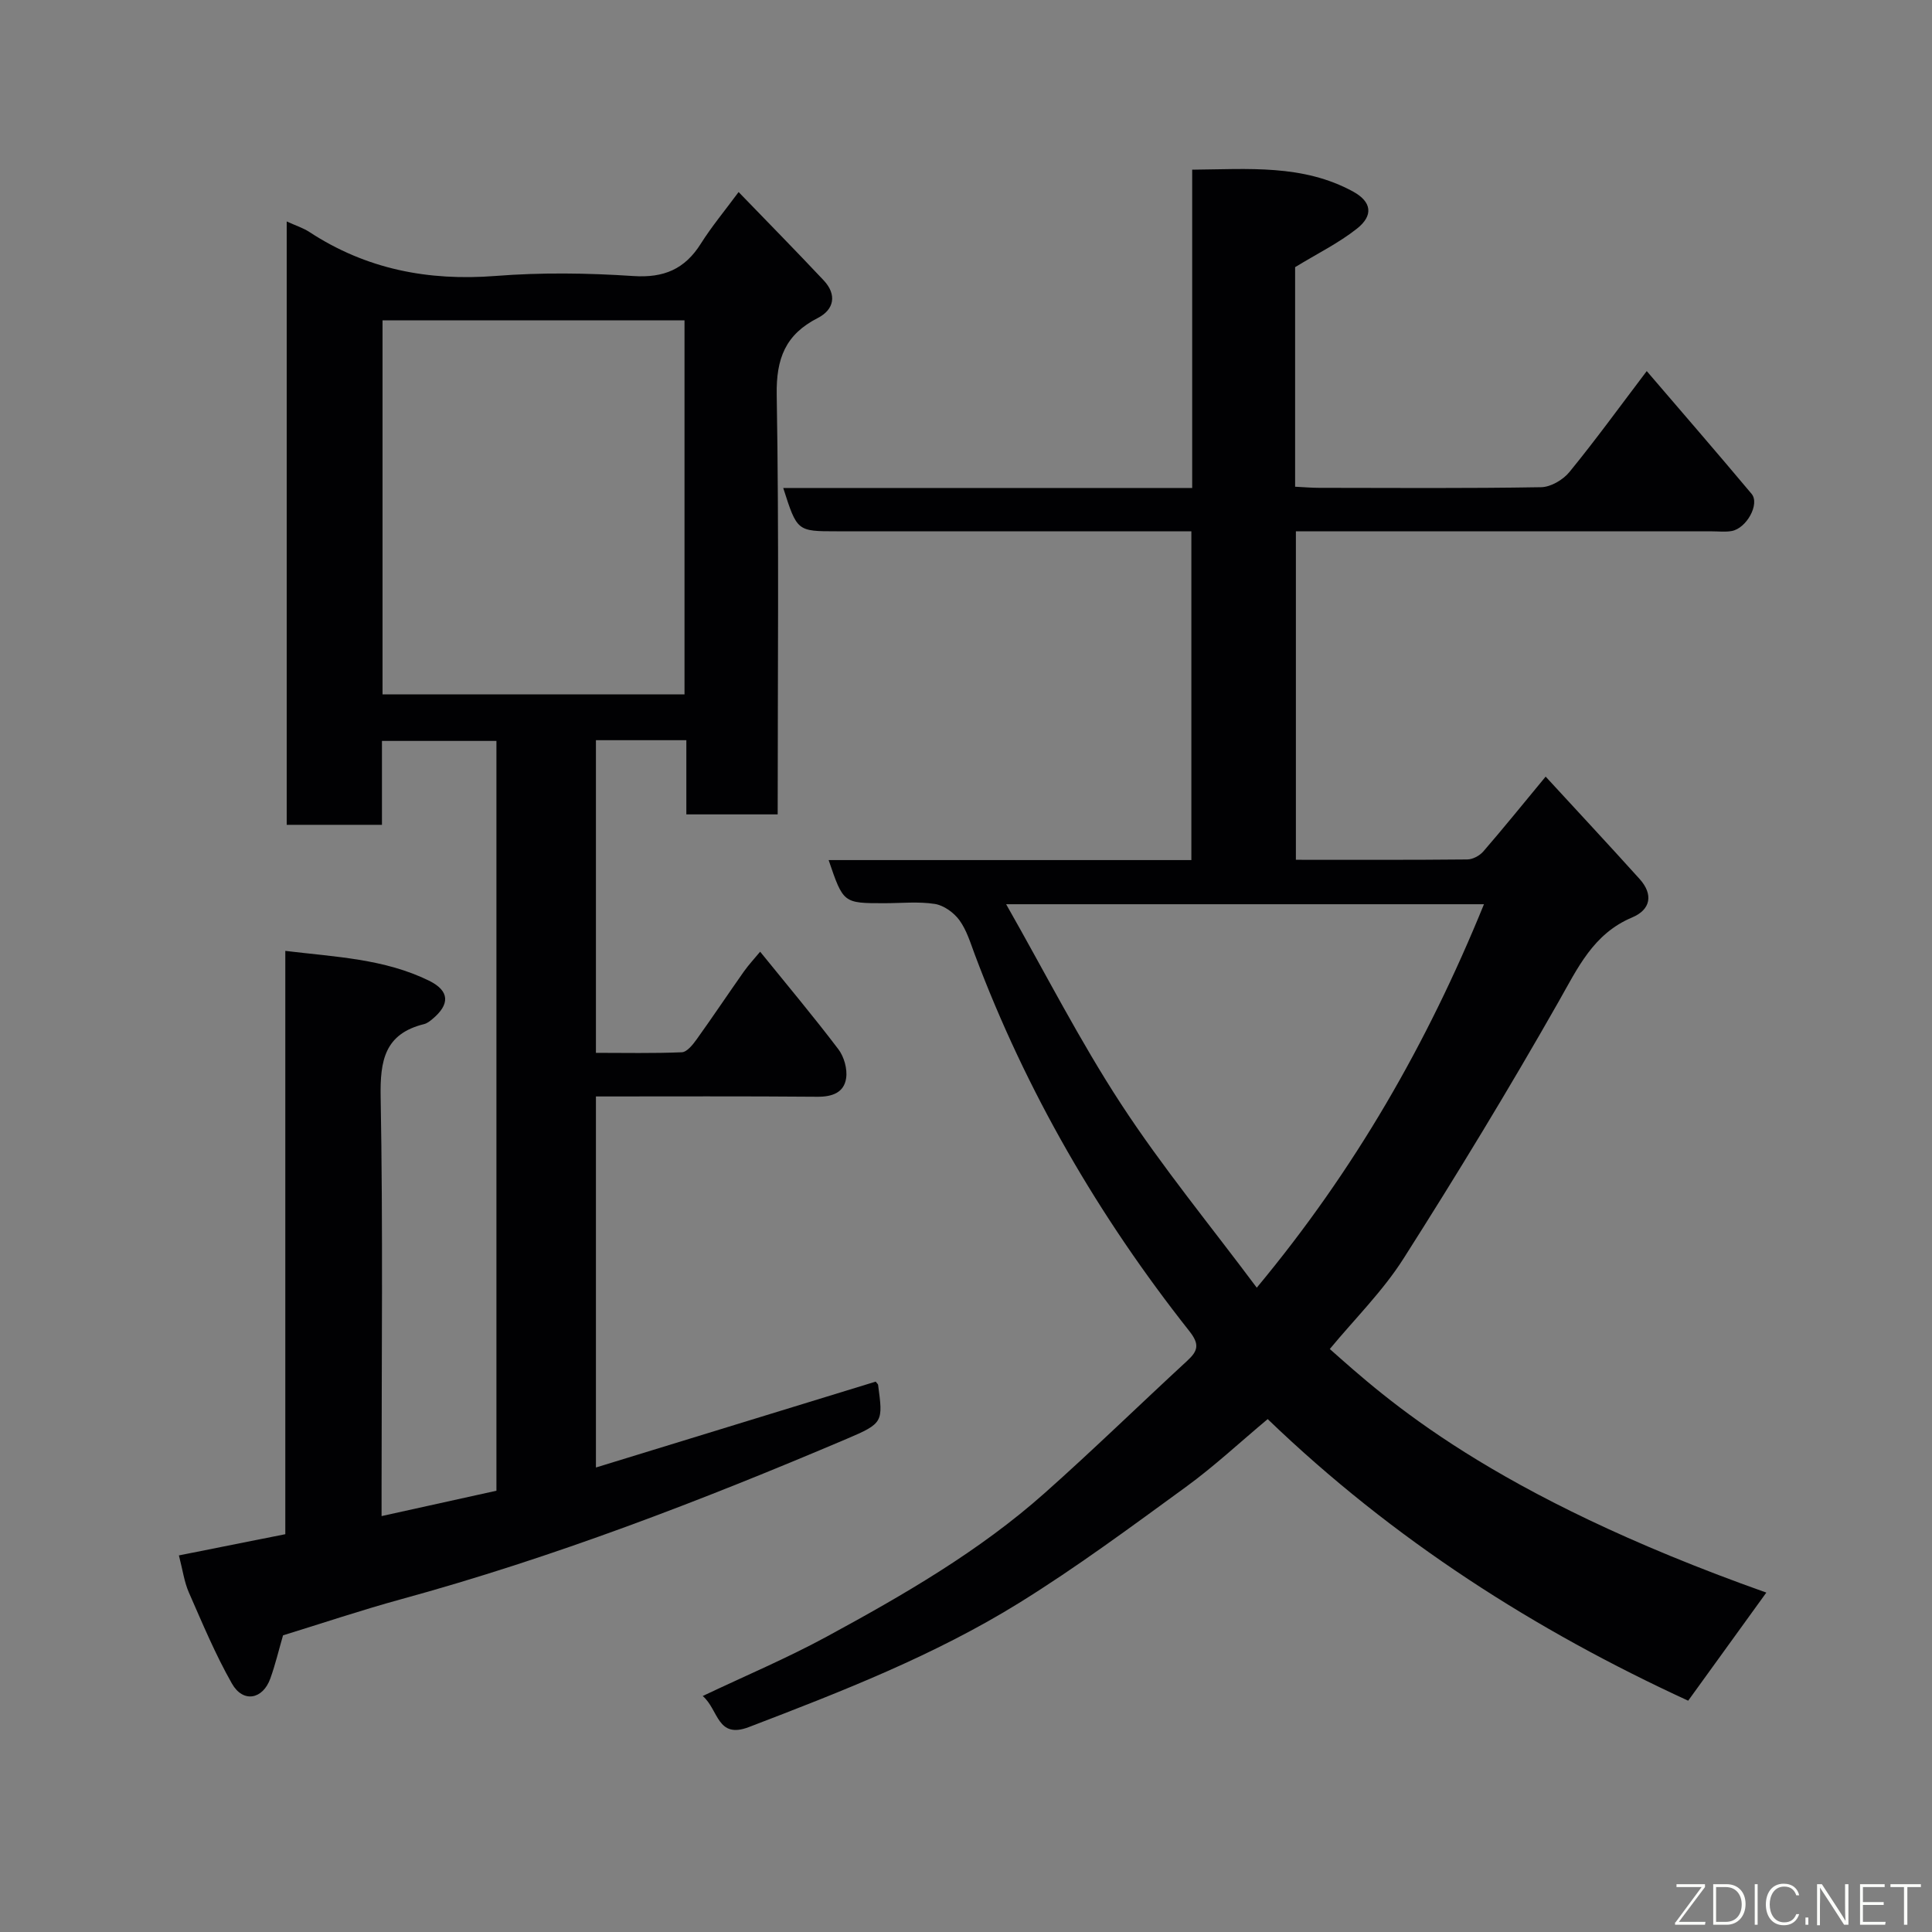 <svg enable-background="new 0 0 400 400" viewBox="0 0 400 400" xmlns="http://www.w3.org/2000/svg"><rect x="0" y="0" width="400" height="400" fill="#808080" stroke="none"/><path d="m262.46 293.81c-5.79 4.84-11.09 9.79-16.91 14.03-11.34 8.26-22.65 16.65-34.56 24.03-17.53 10.86-36.72 18.34-55.94 25.7-6.61 2.53-6.24-3.58-9.56-6.43 8.83-4.19 17.4-7.81 25.54-12.22 15.94-8.65 31.69-17.72 45.32-29.85 10.02-8.91 19.62-18.27 29.48-27.36 2.21-2.04 2.56-3.4.41-6.12-18.75-23.72-33.78-49.6-44.42-77.97-.91-2.44-1.69-5.05-3.19-7.11-1.15-1.57-3.23-3.07-5.09-3.36-3.42-.53-6.97-.15-10.47-.15-8.47 0-8.47 0-11.51-8.93h75.1c0-22.78 0-45.16 0-68.07-1.89 0-3.67 0-5.45 0-22.66 0-45.32 0-67.98 0-8.2 0-8.2 0-11.07-8.97h84.67c0-22.07 0-43.67 0-65.9 11.61-.1 22.93-1.16 33.34 4.55 3.83 2.1 4.22 4.94.77 7.66-3.78 2.99-8.2 5.16-12.8 7.97v45.46c1.74.08 3.34.23 4.94.23 15.33.02 30.66.13 45.99-.13 2-.03 4.54-1.52 5.86-3.14 5.38-6.58 10.38-13.47 16.01-20.9 7.27 8.48 14.56 16.89 21.71 25.42 1.75 2.09-1.05 7.17-4.16 7.7-1.3.22-2.66.06-3.99.06-26.83 0-53.65 0-80.48 0-1.8 0-3.61 0-5.72 0v68c11.93 0 23.71.05 35.49-.07 1.13-.01 2.56-.78 3.32-1.66 4.18-4.83 8.2-9.81 12.9-15.49 6.5 7.07 13.04 14.08 19.45 21.19 2.88 3.2 2.32 6.35-1.55 7.97-8.06 3.39-11.25 10.46-15.25 17.49-10.23 18-20.99 35.71-32.1 53.17-4.29 6.74-10.12 12.49-15.24 18.69 11.47 10.14 32.98 30.07 90.38 50.43-5.29 7.32-10.6 14.66-16.18 22.38-31.68-14.57-61.05-33.27-87.06-58.3zm44.78-106.6c-33.05 0-65.29 0-98.93 0 8.16 14.34 15.27 28.33 23.81 41.39 8.51 13.02 18.46 25.11 28.08 38 20.31-24.42 35.32-50.59 47.04-79.39z" fill="#010103"/><path d="m59.36 45.85c1.83.84 3.39 1.33 4.71 2.19 11.77 7.71 24.6 10.18 38.57 9.09 9.44-.74 19.02-.61 28.48.02 6.34.42 10.66-1.43 13.98-6.7 2.23-3.54 4.93-6.78 7.82-10.69 5.97 6.18 11.86 12.16 17.61 18.28 2.79 2.97 2.18 6.06-1.22 7.8-6.7 3.42-8.63 8.39-8.5 15.92.49 28.81.2 57.64.2 86.85-6.24 0-12.3 0-18.91 0 0-4.99 0-10.05 0-15.36-6.48 0-12.41 0-18.72 0v64.73c5.92 0 11.87.13 17.79-.12 1.06-.05 2.26-1.56 3.04-2.64 3.33-4.64 6.5-9.39 9.79-14.06 1.02-1.44 2.24-2.74 3.38-4.12 5.58 6.89 11.06 13.42 16.2 20.2 1.18 1.56 1.89 4.09 1.6 6-.44 2.98-2.89 3.86-5.97 3.83-15.15-.13-30.31-.06-45.83-.06v76.82c19.56-6.01 38.8-11.91 57.92-17.78.31.4.48.52.5.67 1.02 7.67 1.13 7.94-6.5 11.18-30.13 12.8-60.65 24.55-92.28 33.21-8.29 2.27-16.45 5.02-24.42 7.47-.88 3.03-1.59 6.04-2.63 8.93-1.56 4.36-5.65 5.11-7.95 1.06-3.43-6.03-6.12-12.5-8.92-18.87-.96-2.19-1.28-4.67-2.06-7.67 7.24-1.44 14.49-2.89 22.03-4.39 0-40.21 0-80.16 0-120.77 10.39 1.26 20.5 1.63 29.75 6.17 4.3 2.11 4.39 4.91.65 7.99-.5.41-1.06.85-1.67 1-8.16 2.01-9.13 7.54-8.99 15.11.49 26.99.19 54 .19 81v5.75c8.1-1.79 15.84-3.49 23.78-5.25 0-51.61 0-103.24 0-155.24-7.7 0-15.42 0-23.7 0v17.37c-6.81 0-13.08 0-19.72 0 0-41.42 0-82.83 0-124.92zm19.84 97.91h62.52c0-25.94 0-51.65 0-77.43-20.99 0-41.7 0-62.52 0z" fill="#010103"/><g fill="#fbfcfa"><path d="m346.9 398 5.4-7.3h-5.2v-.6h5.9v.6l-5.4 7.2h5.5l-.1.6h-6.2v-.5z"/><path d="m354.7 390.1h2.8c2.3 0 3.9 1.6 3.9 4.1s-1.6 4.3-3.9 4.3h-2.8zm.6 7.8h2c2.2 0 3.3-1.6 3.3-3.6 0-1.8-1-3.6-3.3-3.6h-2z"/><path d="m363.9 390.1v8.4h-.6v-8.4h1.6z"/><path d="m372.5 396.3c-.4 1.3-1.4 2.3-3.2 2.3-2.4 0-3.7-1.9-3.7-4.3 0-2.3 1.2-4.3 3.7-4.3 1.8 0 2.9 1 3.2 2.4h-.6c-.4-1.1-1.1-1.8-2.5-1.8-2.1 0-3 1.9-3 3.7s.9 3.7 3 3.7c1.4 0 2.1-.7 2.5-1.7z"/><path d="m373.8 398.5v-1.5h.6v1.5z"/><path d="m376.2 398.5v-8.4h1c1.3 2 4.4 6.7 4.9 7.6-.1-1.2-.1-2.4-.1-3.8v-3.8h.7v8.4h-.9c-1.2-1.9-4.4-6.8-5-7.7.1 1.1 0 2.3 0 3.9v3.9h-.6z"/><path d="m390 394.4h-4.3v3.5h4.7l-.1.6h-5.2v-8.4h5.1v.6h-4.5v3.1h4.3z"/><path d="m394.2 390.7h-2.8v-.6h6.3v.6h-2.8v7.8h-.7z"/></g></svg>